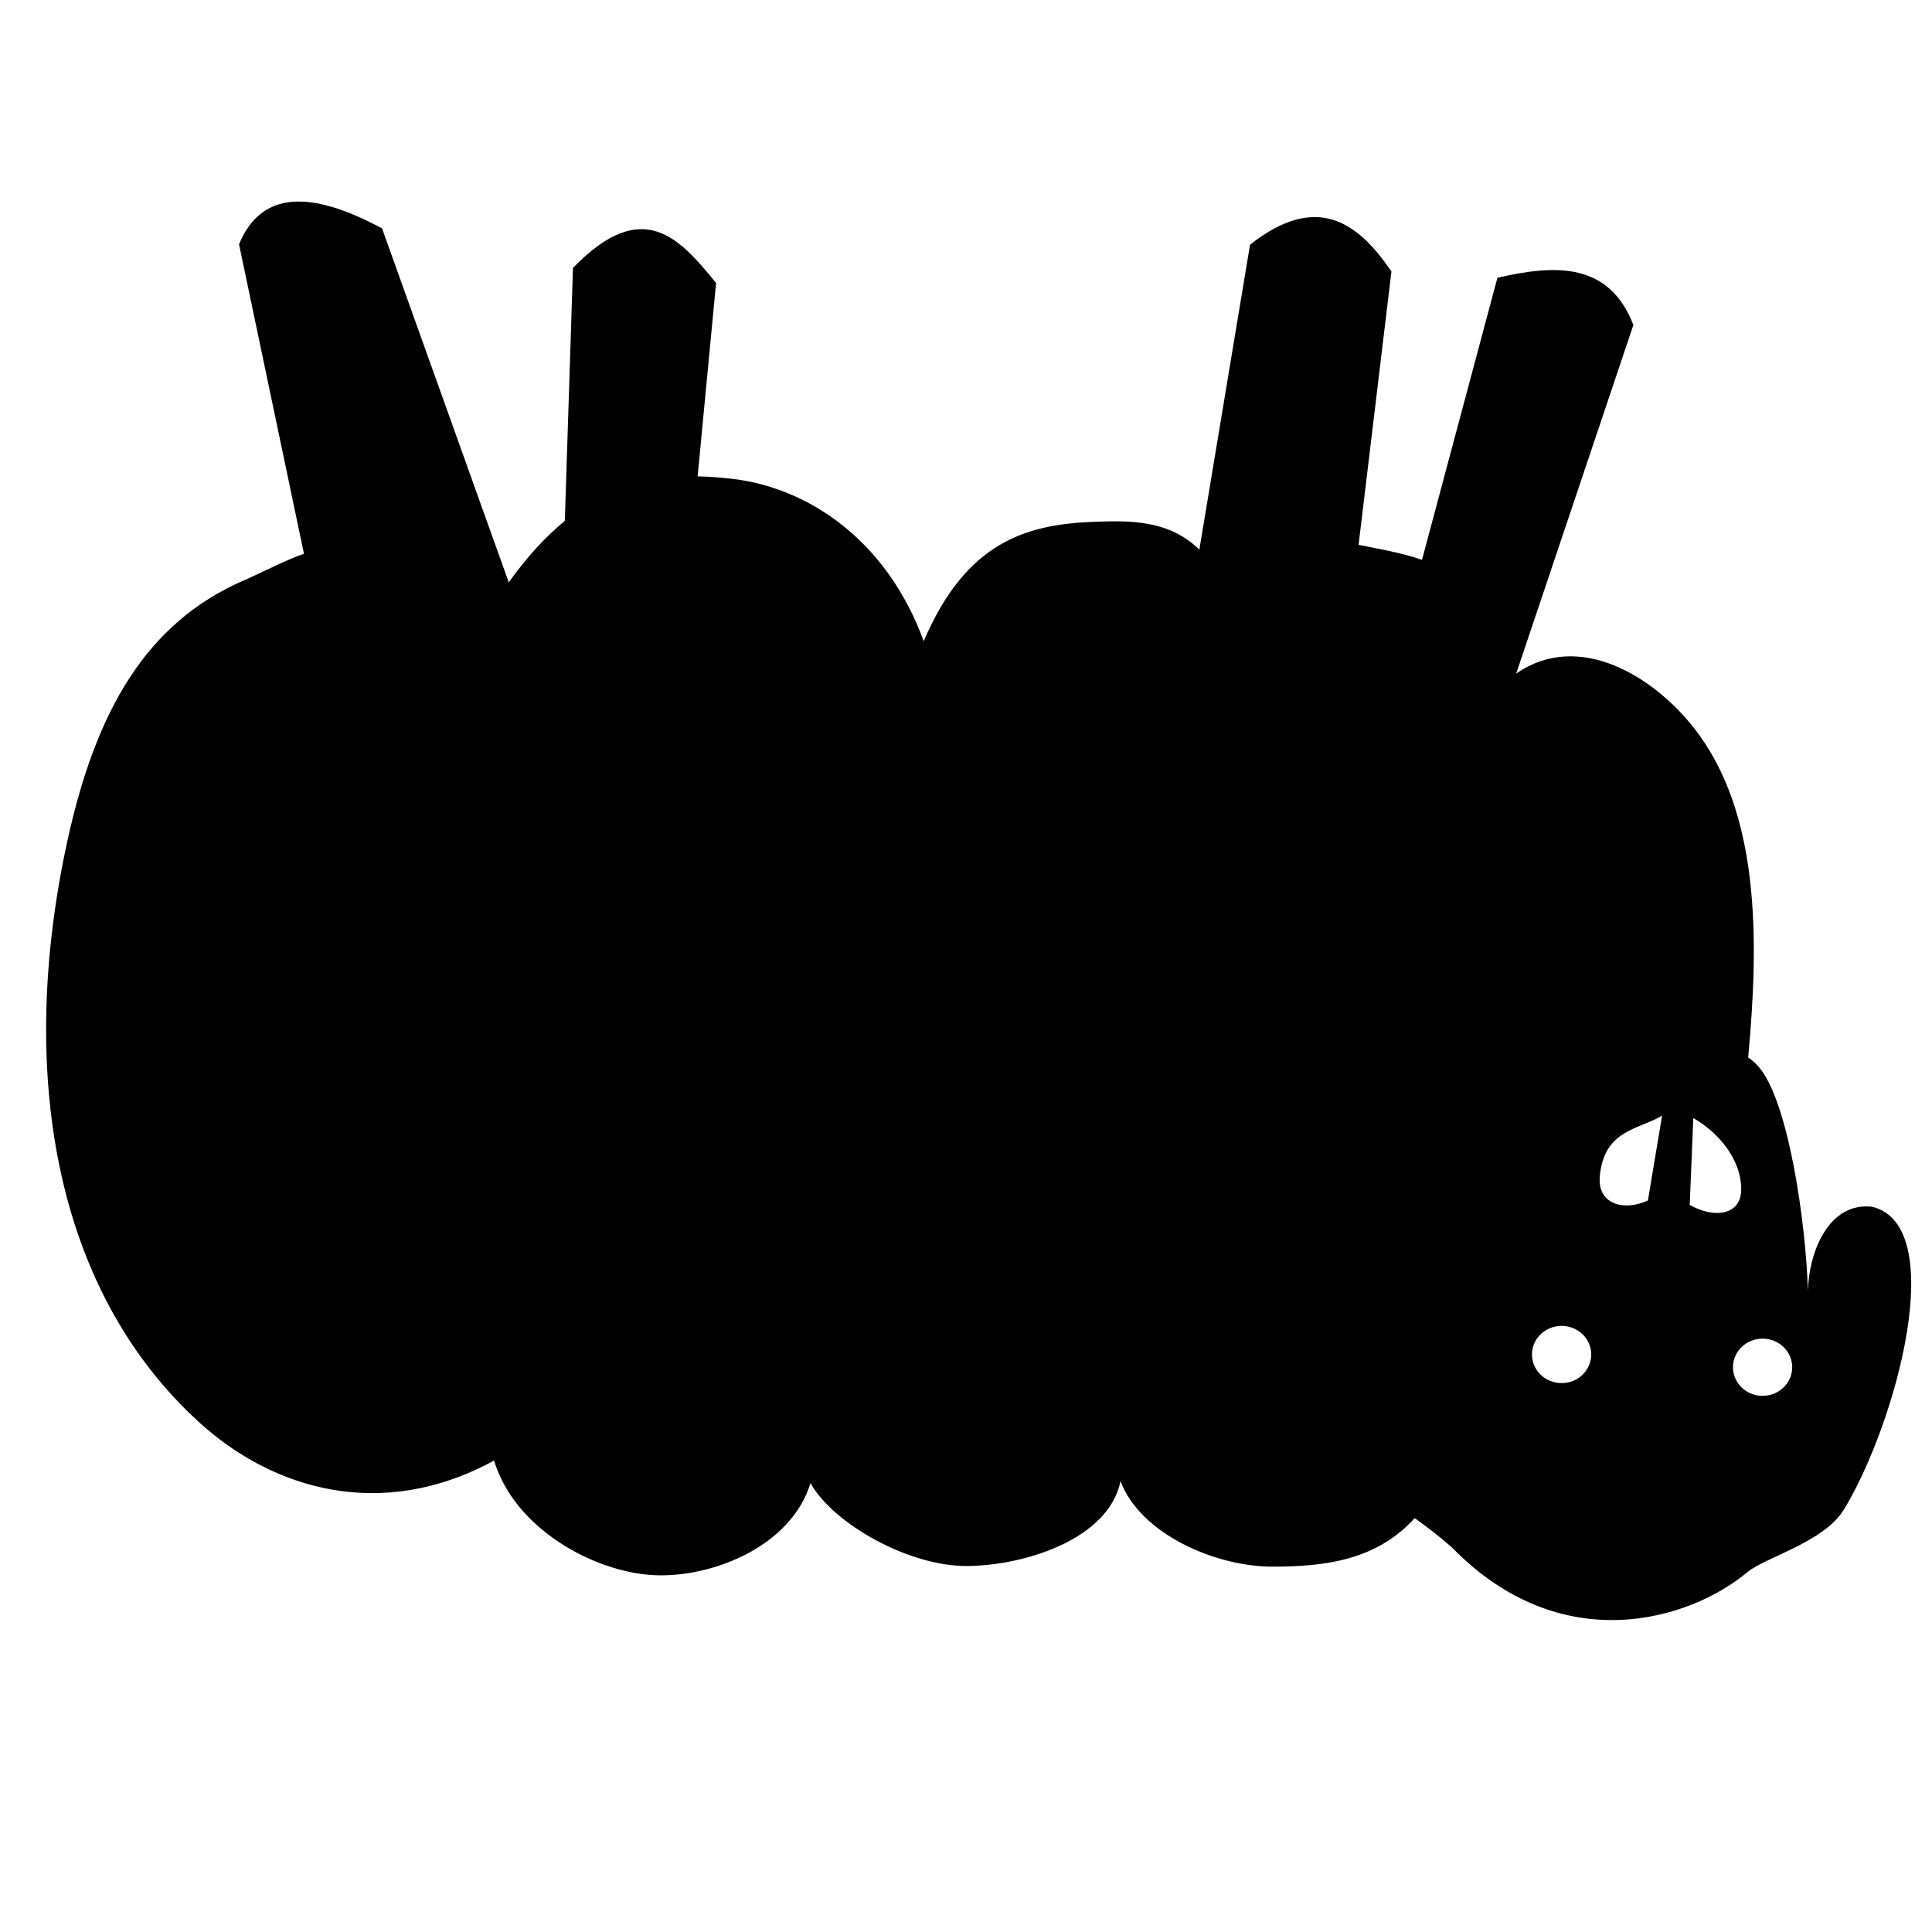 <svg xmlns="http://www.w3.org/2000/svg" width="1024px" height="1024px" viewBox="0 -64 1024 1024"><path d="M977.422 735.931c-10.564 17.495-41.6 25.294-51.39 33.443-30.606 25.473-98.618 46.264-156.563-13.299l-0.007 0.008c-7.477-6.55-13.912-11.336-19.64-15.444-20.796 22.914-48.793 25.625-75.221 25.719-30.13 0.099-70.265-17.251-80.709-45.348-6.126 30.466-50.057 44.657-80.911 45.003-31.427 0.351-71.623-22.632-83.402-43.969-10.579 34.38-53.393 50.482-83.47 48.793-31.482-1.769-73.36-24.569-84.242-60.718-59.681 32.531-117.145 15.25-155.965-19.967-77.971-70.741-96.482-187.295-70.304-307.918 15.215-70.086 42.171-115.931 93.012-138.354l0.040 0.022c11.932-5.26 22.147-10.791 32.454-14.408l-34.41-164c12.041-29.273 39.305-28.094 75.813-8.424l67.135 187.574c9.924-13.805 19.805-24.437 29.728-32.568l4.315-134.084c37.191-38.337 56.626-15.517 75.858 7.987l-9.791 102.504c5.955 0.117 11.987 0.571 18.116 1.27 39.373 4.48 81.746 31.47 101.718 86.079 22.595-52.967 54.755-61.919 90.292-63.273 19.593-0.752 39.721-0.887 55.804 14.745l26.861-161.612c34.863-27.453 56.739-12.604 74.946 14.199l-17.411 144.872c2.96 0.566 5.934 1.181 8.92 1.774 8.678 1.722 16.939 3.436 24.686 6.207l39.979-149.522c31.001-7.176 59.227-8.185 72.063 25.009l-62.12 184.794c33.338-23.163 73.056 1.674 94.395 29.023 34.864 44.7 34.392 111.472 28.567 174.446 2.162 1.482 4.076 3.149 5.653 5.033 15.744 18.227 24.994 82.927 25.998 118.726 0.508-20.761 11.099-47.326 34.104-44.642 41.030 10.123 12.844 114.376-14.901 160.32zM920.429 553.885c-1.759-4.477-4.387-8.703-7.599-12.527-0.144-0.17-0.287-0.339-0.433-0.508-0.388-0.449-0.778-0.895-1.181-1.333-0.147-0.16-0.301-0.314-0.451-0.473-0.665-0.703-1.348-1.39-2.050-2.060-0.307-0.294-0.615-0.588-0.93-0.874-0.326-0.297-0.655-0.588-0.986-0.877-0.394-0.344-0.795-0.68-1.199-1.012-0.271-0.224-0.538-0.451-0.812-0.67-0.656-0.521-1.325-1.029-2.003-1.52-0.242-0.177-0.489-0.346-0.735-0.518-0.515-0.361-1.032-0.715-1.555-1.059-0.252-0.165-0.504-0.331-0.758-0.493-0.69-0.438-1.385-0.862-2.088-1.268-0.055-0.032-0.11-0.067-0.167-0.1l-1.898 46.063c0.747 0.418 1.497 0.795 2.245 1.153 0.149 0.070 0.297 0.142 0.444 0.21 0.735 0.339 1.468 0.653 2.2 0.934 0.095 0.037 0.189 0.067 0.284 0.102 0.638 0.237 1.271 0.449 1.903 0.641 0.187 0.057 0.374 0.117 0.56 0.169 0.663 0.189 1.32 0.352 1.969 0.491 0.229 0.048 0.453 0.085 0.68 0.127 0.453 0.084 0.9 0.152 1.343 0.21 0.262 0.033 0.528 0.074 0.787 0.099 0.546 0.053 1.081 0.082 1.61 0.095 0.329 0.007 0.651 0.002 0.974-0.007 0.262-0.007 0.518-0.022 0.775-0.038 0.621-0.042 1.226-0.114 1.812-0.219 0.15-0.027 0.304-0.048 0.453-0.079 0.369-0.077 0.73-0.167 1.082-0.269 0.102-0.030 0.199-0.065 0.297-0.095 0.665-0.21 1.298-0.466 1.894-0.772 0.077-0.038 0.155-0.075 0.231-0.115 0.331-0.179 0.651-0.369 0.959-0.578 0 0 0 0 0 0 2.932-1.995 4.773-5.367 4.801-10.287 0.027-4.31-0.879-8.524-2.459-12.545zM847.93 559.496c-1.331 15.061 13.075 18.582 25.503 12.766v0.003l7.51-44.956c-11.982 7.335-30.812 7.28-33.014 32.187zM843.382 653.904c0.002-8.372-7.029-15.161-15.702-15.161s-15.702 6.789-15.702 15.161c0 8.374 7.031 15.161 15.702 15.161s15.702-6.789 15.702-15.161zM934.205 645.508c-8.673 0-15.702 6.789-15.702 15.161s7.031 15.161 15.702 15.161 15.702-6.789 15.702-15.161c0-8.372-7.029-15.161-15.702-15.161z"/></svg>